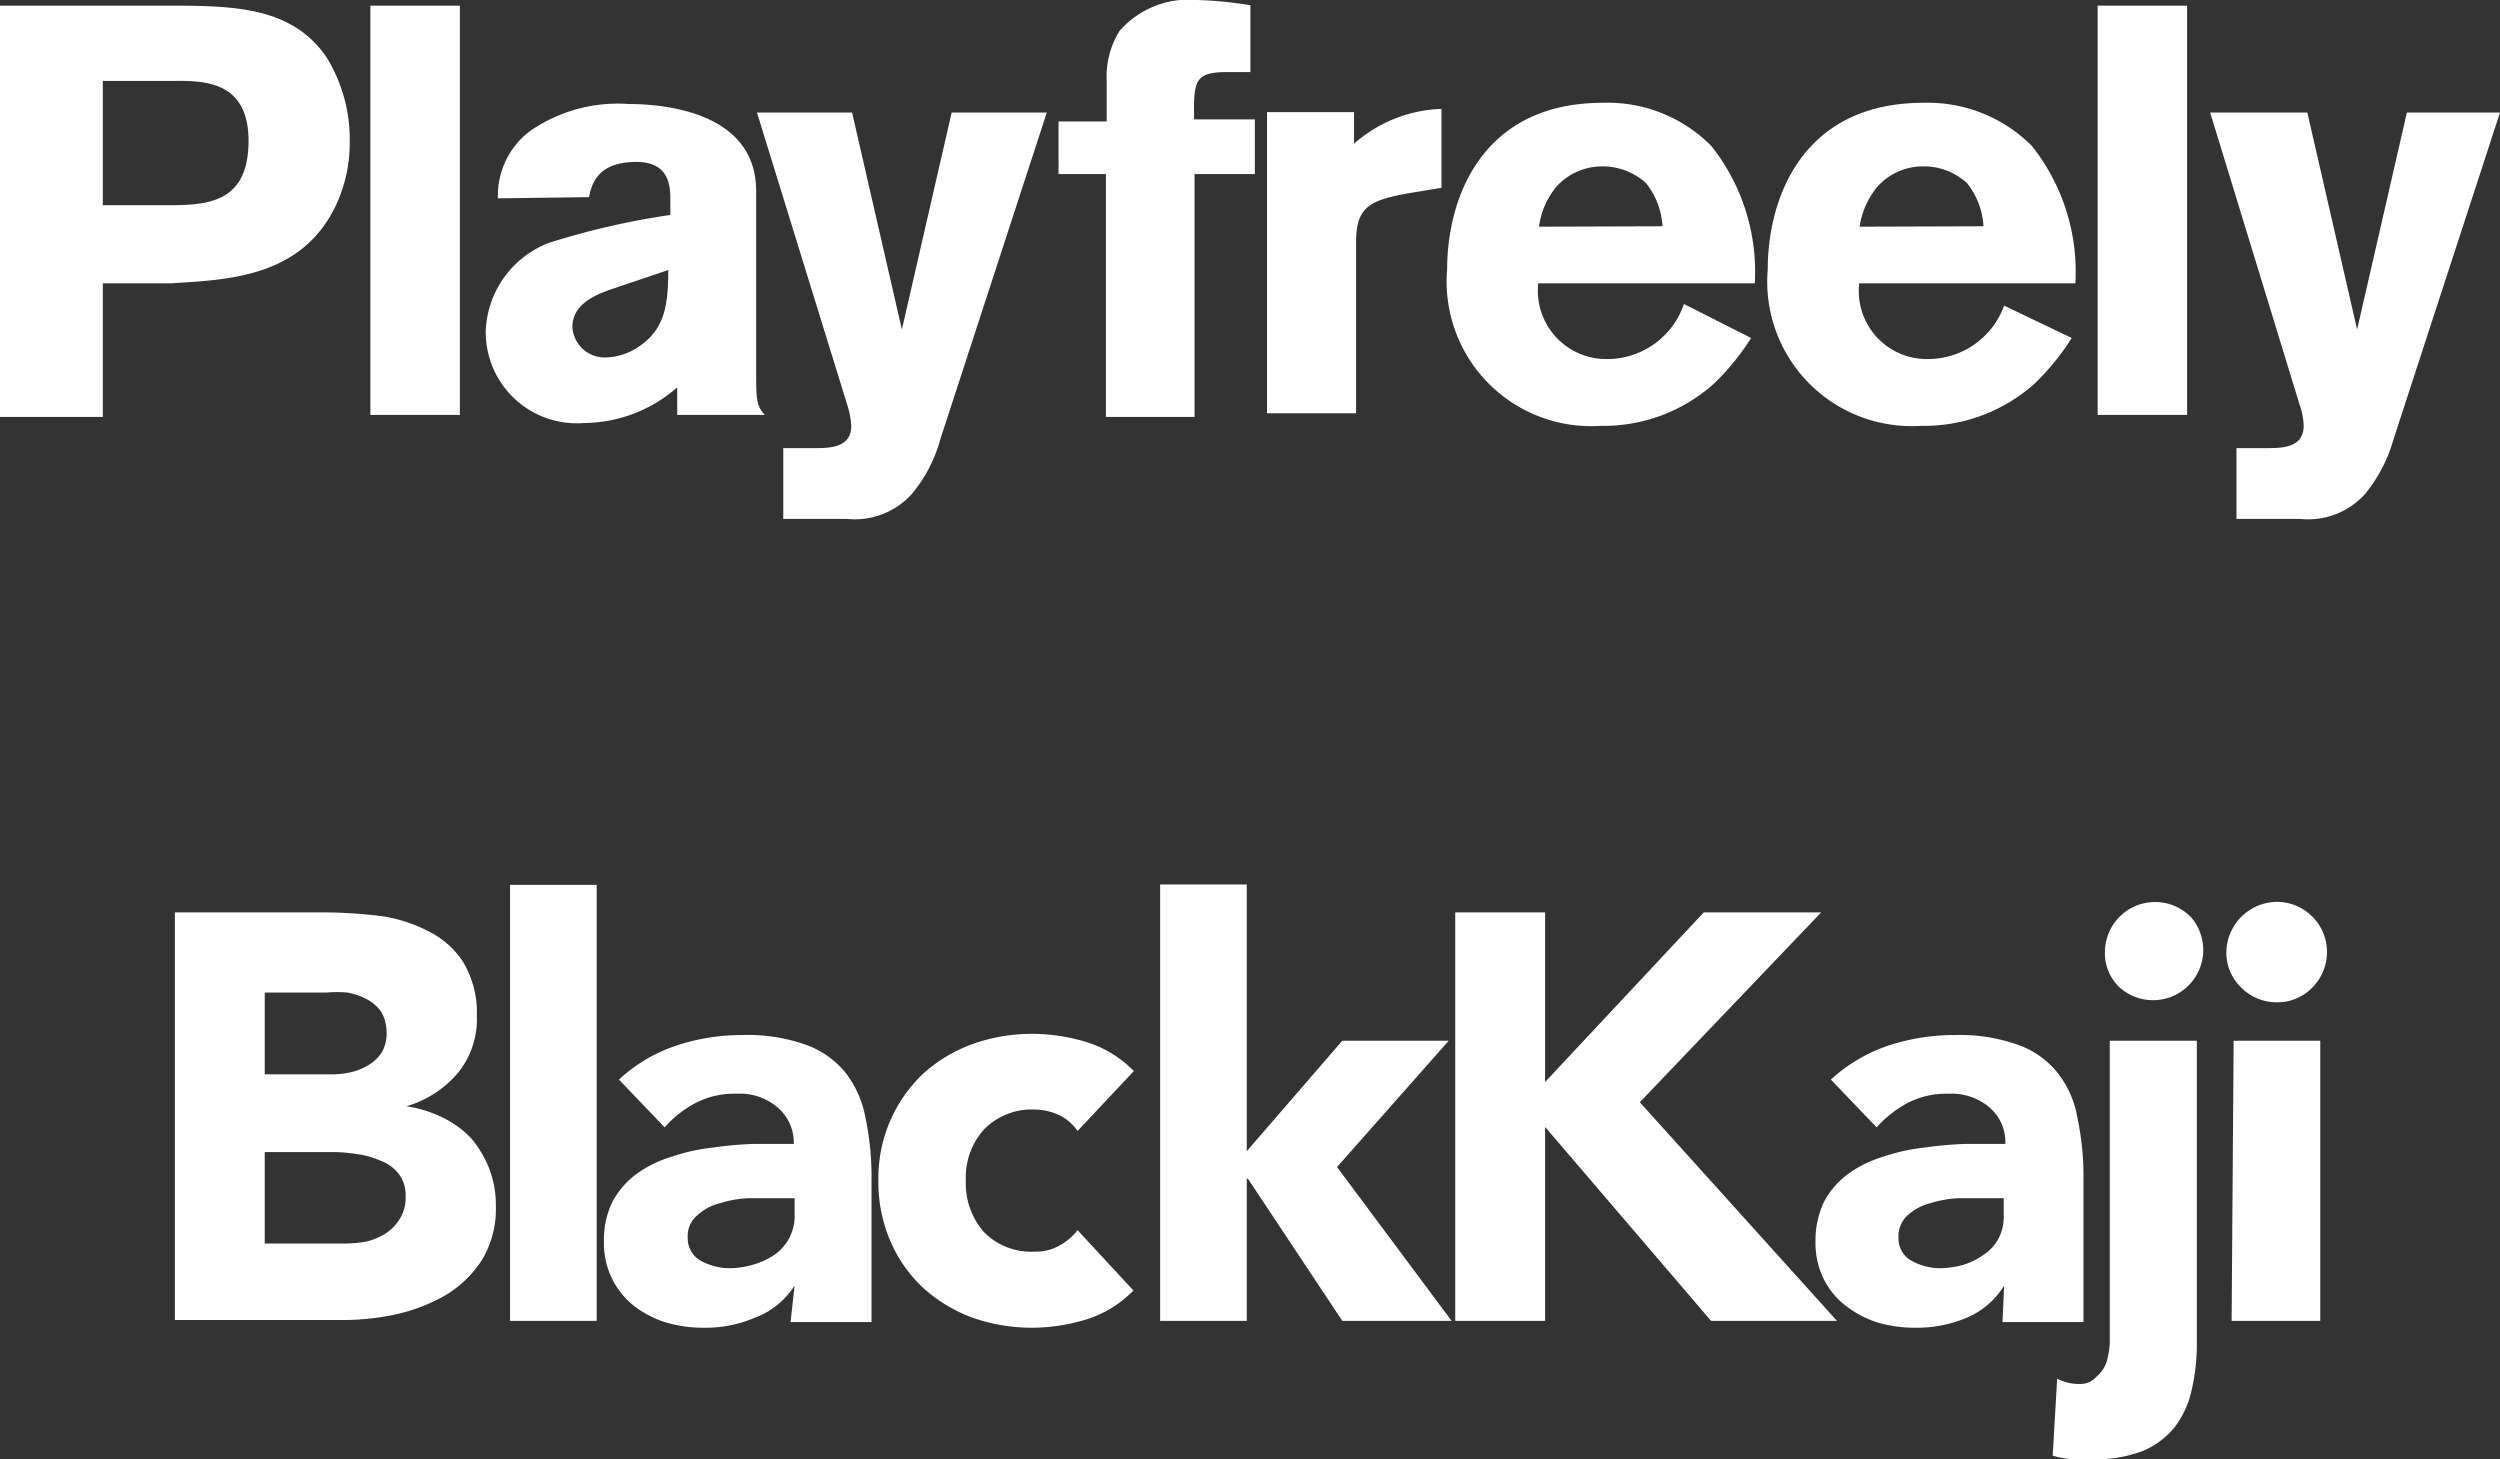 <svg id="Layer_1" data-name="Layer 1" xmlns="http://www.w3.org/2000/svg" viewBox="0 0 61.76 36.05"><rect x="0" y="0" width="61.76" height="36.05" fill="#333333" stroke="none"/><defs><style>.cls-1{fill:#fff}</style></defs><title>partner-logos</title><path class="cls-1" d="M4.32 22.54h3.76a12 12 0 0 1 1.33.09 3.64 3.64 0 0 1 1.18.38 2.13 2.13 0 0 1 .86.77 2.43 2.43 0 0 1 .33 1.32 2.09 2.09 0 0 1-.48 1.42 2.65 2.65 0 0 1-1.26.81 3 3 0 0 1 .9.28 2.46 2.46 0 0 1 .71.52 2.79 2.79 0 0 1 .44.75 2.53 2.53 0 0 1 .16.91 2.45 2.45 0 0 1-.34 1.33A2.74 2.74 0 0 1 11 32a4.36 4.36 0 0 1-1.22.47 6.19 6.19 0 0 1-1.35.14H4.32zm2.22 4h1.62a2.07 2.07 0 0 0 .5-.05 1.44 1.44 0 0 0 .46-.19 1 1 0 0 0 .31-.3.92.92 0 0 0 .12-.51 1 1 0 0 0-.13-.49 1 1 0 0 0-.35-.31 1.58 1.58 0 0 0-.49-.17 3 3 0 0 0-.52 0H6.54zm0 4.18h2a3.05 3.05 0 0 0 .52-.05 1.67 1.67 0 0 0 .47-.2 1.19 1.19 0 0 0 .36-.38 1 1 0 0 0 .13-.55.85.85 0 0 0-.17-.54 1 1 0 0 0-.46-.33 2.06 2.06 0 0 0-.58-.16 4 4 0 0 0-.58-.05H6.54zM12.6 21.86h2.14v10.77H12.6zM19.63 31.76a2 2 0 0 1-1 .8 3.08 3.08 0 0 1-1.24.24 3.28 3.28 0 0 1-.94-.13 2.58 2.58 0 0 1-.79-.41 2 2 0 0 1-.54-.67 2 2 0 0 1-.2-.92 2.11 2.11 0 0 1 .22-1 2.06 2.06 0 0 1 .6-.68 2.93 2.93 0 0 1 .87-.42 4.68 4.68 0 0 1 1-.22 8.93 8.93 0 0 1 1-.09h1a1.14 1.14 0 0 0-.41-.91 1.42 1.42 0 0 0-1-.33 2.05 2.05 0 0 0-1 .22 2.67 2.67 0 0 0-.78.61l-1.13-1.18a3.9 3.9 0 0 1 1.39-.83 5.1 5.1 0 0 1 1.65-.27 4.29 4.29 0 0 1 1.55.23 2.24 2.24 0 0 1 1 .69 2.56 2.56 0 0 1 .5 1.12 7 7 0 0 1 .15 1.53v3.52h-2zm-.53-2.16h-.6a2.7 2.7 0 0 0-.7.12 1.3 1.3 0 0 0-.57.3.66.66 0 0 0-.24.55.63.63 0 0 0 .33.58 1.51 1.51 0 0 0 .69.18 2.08 2.08 0 0 0 .6-.09 1.77 1.77 0 0 0 .52-.24 1.16 1.16 0 0 0 .5-1v-.4zM26.62 27.94a1.15 1.15 0 0 0-.43-.38 1.45 1.45 0 0 0-.62-.15 1.65 1.65 0 0 0-1.26.49 1.77 1.77 0 0 0-.45 1.26 1.82 1.82 0 0 0 .45 1.28 1.64 1.64 0 0 0 1.26.48 1.15 1.15 0 0 0 .62-.16 1.39 1.39 0 0 0 .43-.37L28 31.88a2.77 2.77 0 0 1-1.18.72 4.66 4.66 0 0 1-1.29.2 4.43 4.43 0 0 1-1.51-.25 3.76 3.76 0 0 1-1.22-.74 3.44 3.44 0 0 1-.8-1.14 3.67 3.67 0 0 1-.3-1.51 3.55 3.55 0 0 1 1.11-2.64 3.74 3.74 0 0 1 1.22-.73 4.43 4.43 0 0 1 1.51-.25 4.66 4.66 0 0 1 1.29.2 2.77 2.77 0 0 1 1.18.72zM28.66 21.85h2.14v6.59l2.36-2.73h2.63l-2.76 3.12 2.83 3.8h-2.7l-2.33-3.51h-.03v3.51h-2.14V21.85zM35.95 22.54h2.22v4.19l3.92-4.19h2.9l-4.48 4.69 4.87 5.4h-3.11l-4.1-4.79v4.79h-2.22V22.54z"/><path class="cls-1" d="M49.51 31.76a2 2 0 0 1-.94.8 3.16 3.16 0 0 1-1.25.24 3.28 3.28 0 0 1-.94-.13 2.52 2.52 0 0 1-.78-.41 1.89 1.89 0 0 1-.55-.67 2 2 0 0 1-.2-.92 2.23 2.23 0 0 1 .22-1 2.06 2.06 0 0 1 .6-.68 2.93 2.93 0 0 1 .87-.42 4.68 4.68 0 0 1 1-.22 9.12 9.12 0 0 1 1-.09h1a1.13 1.13 0 0 0-.4-.91 1.44 1.44 0 0 0-1-.33 2.07 2.07 0 0 0-1 .22 2.8 2.8 0 0 0-.78.61l-1.13-1.18a4 4 0 0 1 1.39-.83 5.2 5.2 0 0 1 1.66-.27 4.27 4.27 0 0 1 1.54.23 2.18 2.18 0 0 1 1 .69 2.45 2.45 0 0 1 .5 1.12 7 7 0 0 1 .15 1.53v3.52h-2zM49 29.6h-.6a2.7 2.7 0 0 0-.7.12 1.3 1.3 0 0 0-.57.3.69.69 0 0 0-.23.55.63.63 0 0 0 .33.58 1.47 1.47 0 0 0 .68.18 2.15 2.15 0 0 0 .61-.09A1.71 1.71 0 0 0 49 31a1.09 1.09 0 0 0 .37-.4 1.14 1.14 0 0 0 .13-.57v-.43z"/><path class="cls-1" d="M54.27 33.14a5 5 0 0 1-.13 1.21 2.32 2.32 0 0 1-.42.91 2 2 0 0 1-.8.59 3.27 3.27 0 0 1-1.22.2h-.49a2.1 2.1 0 0 1-.5-.09l.11-1.9a1.21 1.21 0 0 0 .56.13.53.53 0 0 0 .42-.19.79.79 0 0 0 .24-.35 2.23 2.23 0 0 0 .08-.45v-7.49h2.15zM52 23.53a1.24 1.24 0 0 1 2.12-.88 1.24 1.24 0 0 1-1.75 1.75 1.16 1.16 0 0 1-.37-.87M55 23.52a1.26 1.26 0 0 1 1.25-1.24 1.24 1.24 0 0 1 .87 2.12 1.19 1.19 0 0 1-.87.36 1.22 1.22 0 0 1-.88-.36 1.2 1.2 0 0 1-.37-.88m.18 2.19h2.14v6.92h-2.19zM0 .14h4.07c1.65 0 3.13 0 4 1.28a3.87 3.87 0 0 1 .57 2.07 3.65 3.65 0 0 1-.34 1.58C7.44 6.88 5.58 6.91 4.21 7H2.54v3.3H0zM2.54 2v3.07h1.51c1 0 2.09 0 2.09-1.59S4.87 2 4.14 2zM9.15.14h2.21v10.11H9.15zM12.3 4.9a2 2 0 0 1 .79-1.66 3.81 3.81 0 0 1 2.45-.67c.92 0 3.14.22 3.14 2.15v4.36c0 .81 0 .92.21 1.17h-2.16v-.68a3.53 3.53 0 0 1-2.3.88A2.25 2.25 0 0 1 12 8.18 2.43 2.43 0 0 1 13.56 6a19 19 0 0 1 3-.69v-.4c0-.35-.05-.91-.84-.91-1 0-1.11.6-1.17.87zm2.79 2.25c-.37.13-.95.36-.95.93a.8.8 0 0 0 .84.75 1.51 1.51 0 0 0 .76-.24c.73-.46.76-1.14.77-1.92zM25.86 2.78l-2.63 8.07a3.56 3.56 0 0 1-.71 1.36 1.9 1.9 0 0 1-1.59.61h-1.58v-1.75h.77c.36 0 .91 0 .91-.55a2.09 2.09 0 0 0-.1-.52L18.7 2.78h2.35l1.23 5.36 1.23-5.36zM27.34 2a2.13 2.13 0 0 1 .32-1.24A2.27 2.27 0 0 1 29.57 0a9.67 9.67 0 0 1 1.32.13v1.65h-.53c-.83 0-.88.17-.86 1.17H31V4.3h-1.49v6h-2.19v-6h-1.17V3h1.19zM33.45 3.55a3.43 3.43 0 0 1 2.16-.86v1.95l-.73.12c-1.05.18-1.38.34-1.38 1.24v4.21h-2.2V2.77h2.15zM43.26 8.35a6.09 6.09 0 0 1-.9 1.11 4.08 4.08 0 0 1-2.82 1.06 3.57 3.57 0 0 1-3.79-3.86c0-1.81.89-4.12 3.84-4.12a3.6 3.6 0 0 1 2.69 1.07A5 5 0 0 1 43.35 7H38a1.69 1.69 0 0 0 1.71 1.87 2 2 0 0 0 1.89-1.36zm-2.19-2.76a1.87 1.87 0 0 0-.41-1.07 1.6 1.6 0 0 0-1.08-.41 1.53 1.53 0 0 0-1.12.49 1.93 1.93 0 0 0-.44 1zM51.18 8.35a6.09 6.09 0 0 1-.9 1.11 4.09 4.09 0 0 1-2.83 1.06 3.57 3.57 0 0 1-3.78-3.86c0-1.81.89-4.12 3.84-4.12a3.63 3.63 0 0 1 2.69 1.07A5 5 0 0 1 51.27 7h-5.34a1.68 1.68 0 0 0 1.7 1.87 2 2 0 0 0 1.88-1.32zM49 5.59a1.87 1.87 0 0 0-.41-1.07 1.58 1.58 0 0 0-1.08-.41 1.51 1.51 0 0 0-1.12.49 2 2 0 0 0-.45 1zM51.82.14h2.21v10.11h-2.21zM61.76 2.78l-2.63 8.07a3.7 3.7 0 0 1-.71 1.36 1.89 1.89 0 0 1-1.59.61h-1.58v-1.75H56c.36 0 .91 0 .91-.55a1.72 1.72 0 0 0-.1-.52L54.6 2.78H57l1.23 5.36 1.23-5.36z"/></svg>